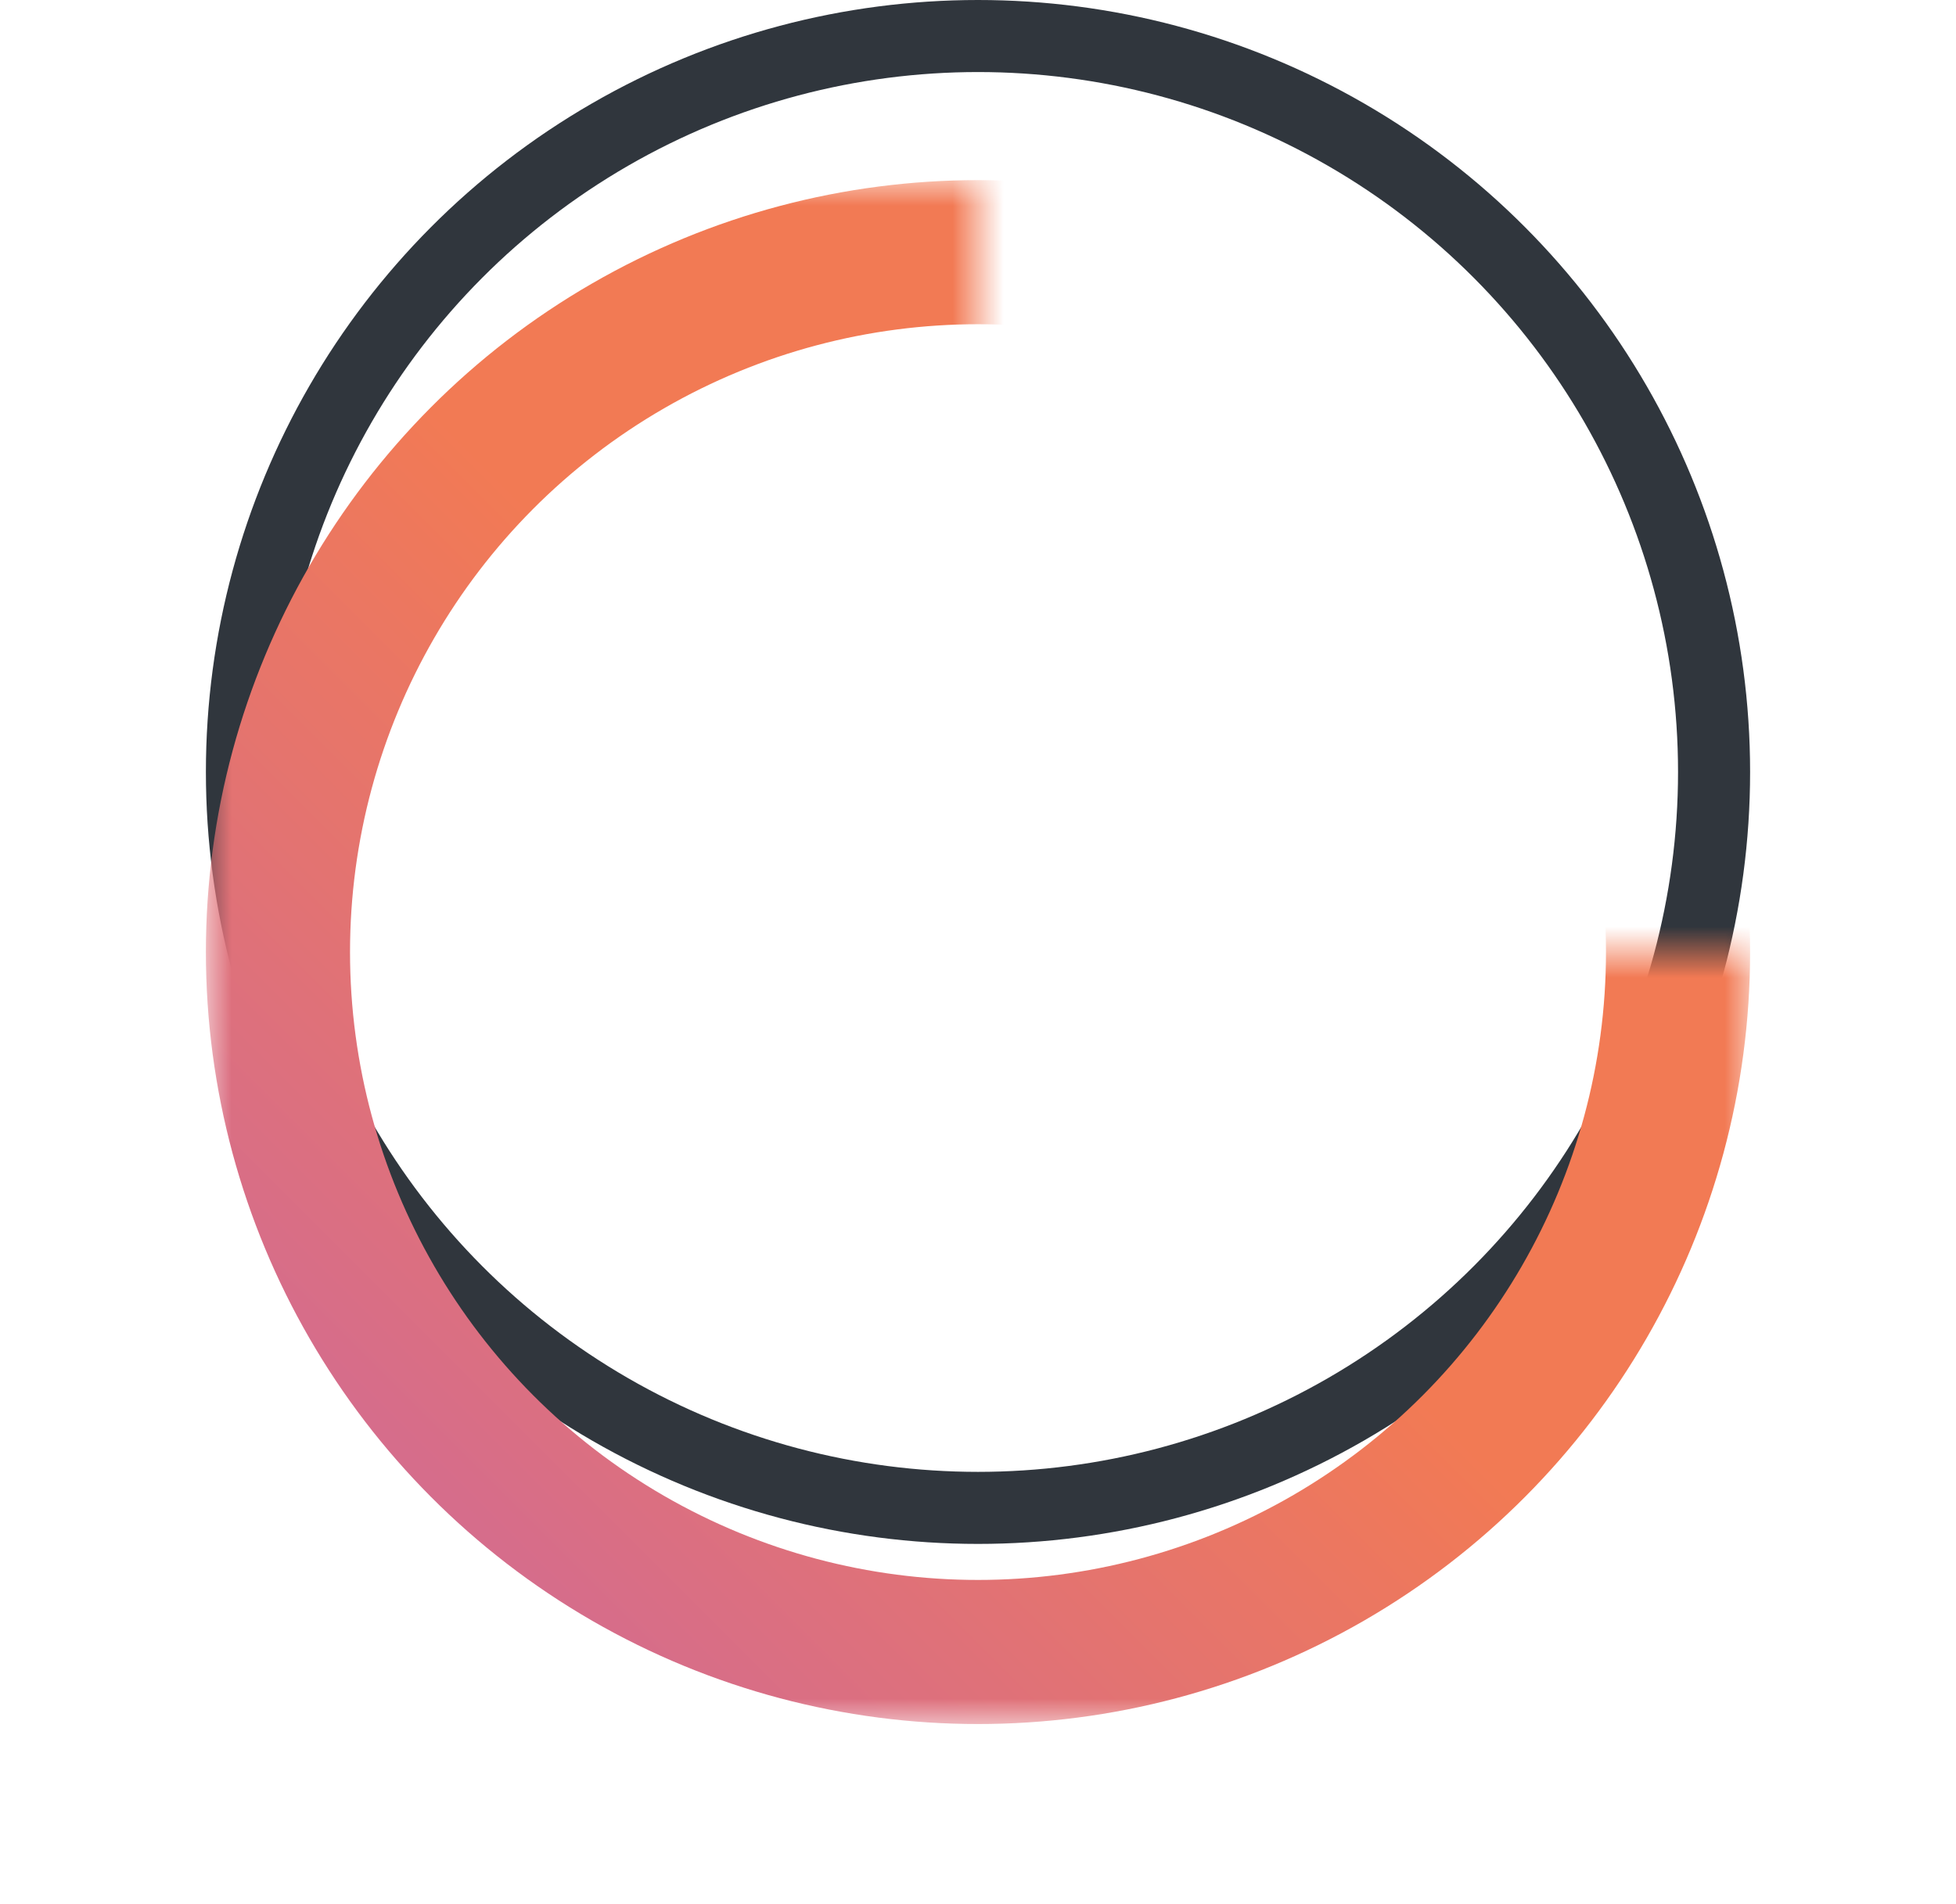 <svg width="38" height="37" viewBox="0 0 38 37" fill="none" xmlns="http://www.w3.org/2000/svg">
<circle r="14.3" transform="matrix(-1 0 0 1 19 15)" stroke="#30363D" stroke-width="1.4"/>
<g filter="url(#filter0_d)">
<mask id="mask0" mask-type="alpha" maskUnits="userSpaceOnUse" x="4" y="0" width="30" height="30">
<path d="M19 0H4V30H34V15H19V0Z" fill="#C4C4C4"/>
</mask>
<g mask="url(#mask0)">
<circle r="13.6" transform="matrix(-1 0 0 1 19 15)" stroke="url(#paint0_linear)" stroke-width="2.8"/>
</g>
</g>
<defs>
<filter id="filter0_d" x="0.5" y="0" width="37" height="37" filterUnits="userSpaceOnUse" color-interpolation-filters="sRGB">
<feFlood flood-opacity="0" result="BackgroundImageFix"/>
<feColorMatrix in="SourceAlpha" type="matrix" values="0 0 0 0 0 0 0 0 0 0 0 0 0 0 0 0 0 0 127 0"/>
<feOffset dy="3.5"/>
<feGaussianBlur stdDeviation="1.75"/>
<feColorMatrix type="matrix" values="0 0 0 0 0 0 0 0 0 0 0 0 0 0 0 0 0 0 0.25 0"/>
<feBlend mode="normal" in2="BackgroundImageFix" result="effect1_dropShadow"/>
<feBlend mode="normal" in="SourceGraphic" in2="effect1_dropShadow" result="shape"/>
</filter>
<linearGradient id="paint0_linear" x1="0" y1="0" x2="30" y2="30" gradientUnits="userSpaceOnUse">
<stop stop-color="#F27A54"/>
<stop offset="1" stop-color="#A154F2"/>
</linearGradient>
</defs>
</svg>
